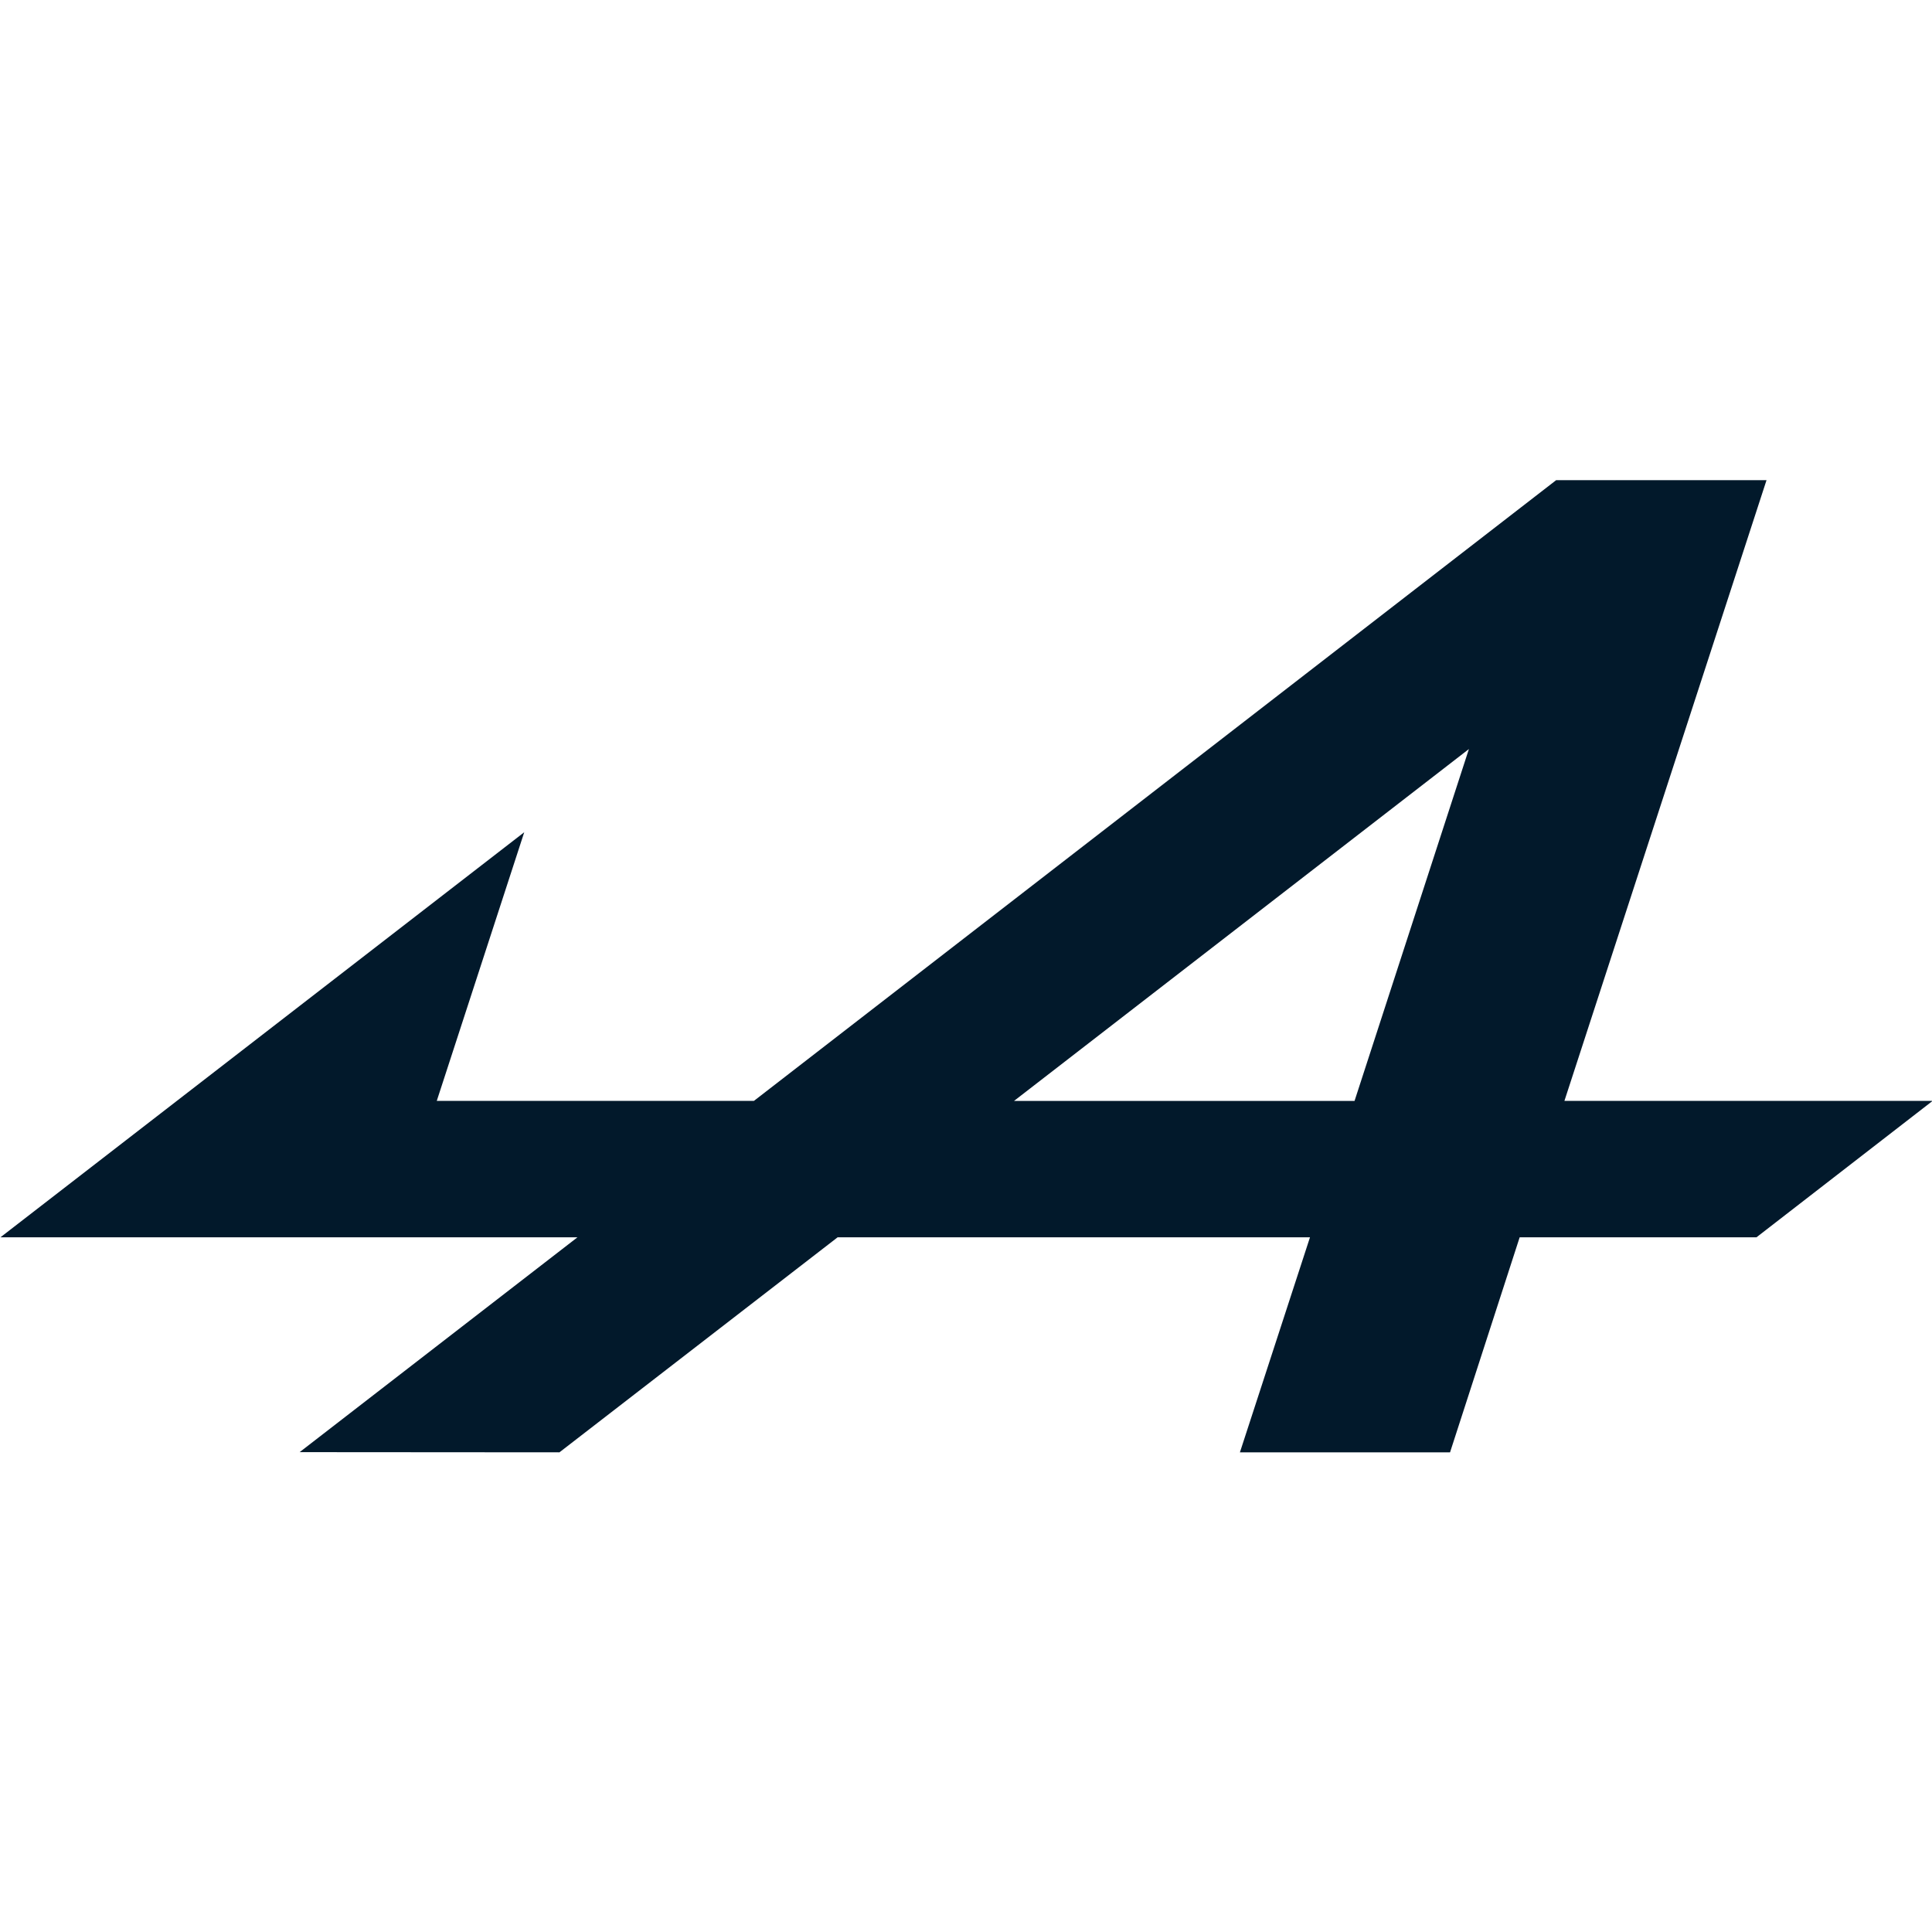<?xml version="1.0" encoding="UTF-8" standalone="no"?>
<!DOCTYPE svg PUBLIC "-//W3C//DTD SVG 1.1//EN" "http://www.w3.org/Graphics/SVG/1.1/DTD/svg11.dtd">
<svg width="100%" height="100%" viewBox="0 0 1000 1000" version="1.1" xmlns="http://www.w3.org/2000/svg" xmlns:xlink="http://www.w3.org/1999/xlink" xml:space="preserve" xmlns:serif="http://www.serif.com/" style="fill-rule:evenodd;clip-rule:evenodd;stroke-linejoin:round;stroke-miterlimit:2;">
    <g transform="matrix(4.949,0,0,4.949,-2879.93,-1193.43)">
        <path d="M613.26,393.02L640.432,393.039L669.526,370.551L718.928,370.551L711.6,393.039L733.577,393.039L740.858,370.551L765.624,370.551L784.046,356.285L745.538,356.285L766.675,291.367L744.671,291.367L660.769,356.285L627.601,356.285L636.75,328.187L581.969,370.55L642.317,370.55L613.26,393.02ZM735.55,319.485L723.589,356.286L687.976,356.286L735.55,319.485Z" style="fill:rgb(2,25,43);fill-rule:nonzero;"/>
    </g>
</svg>
